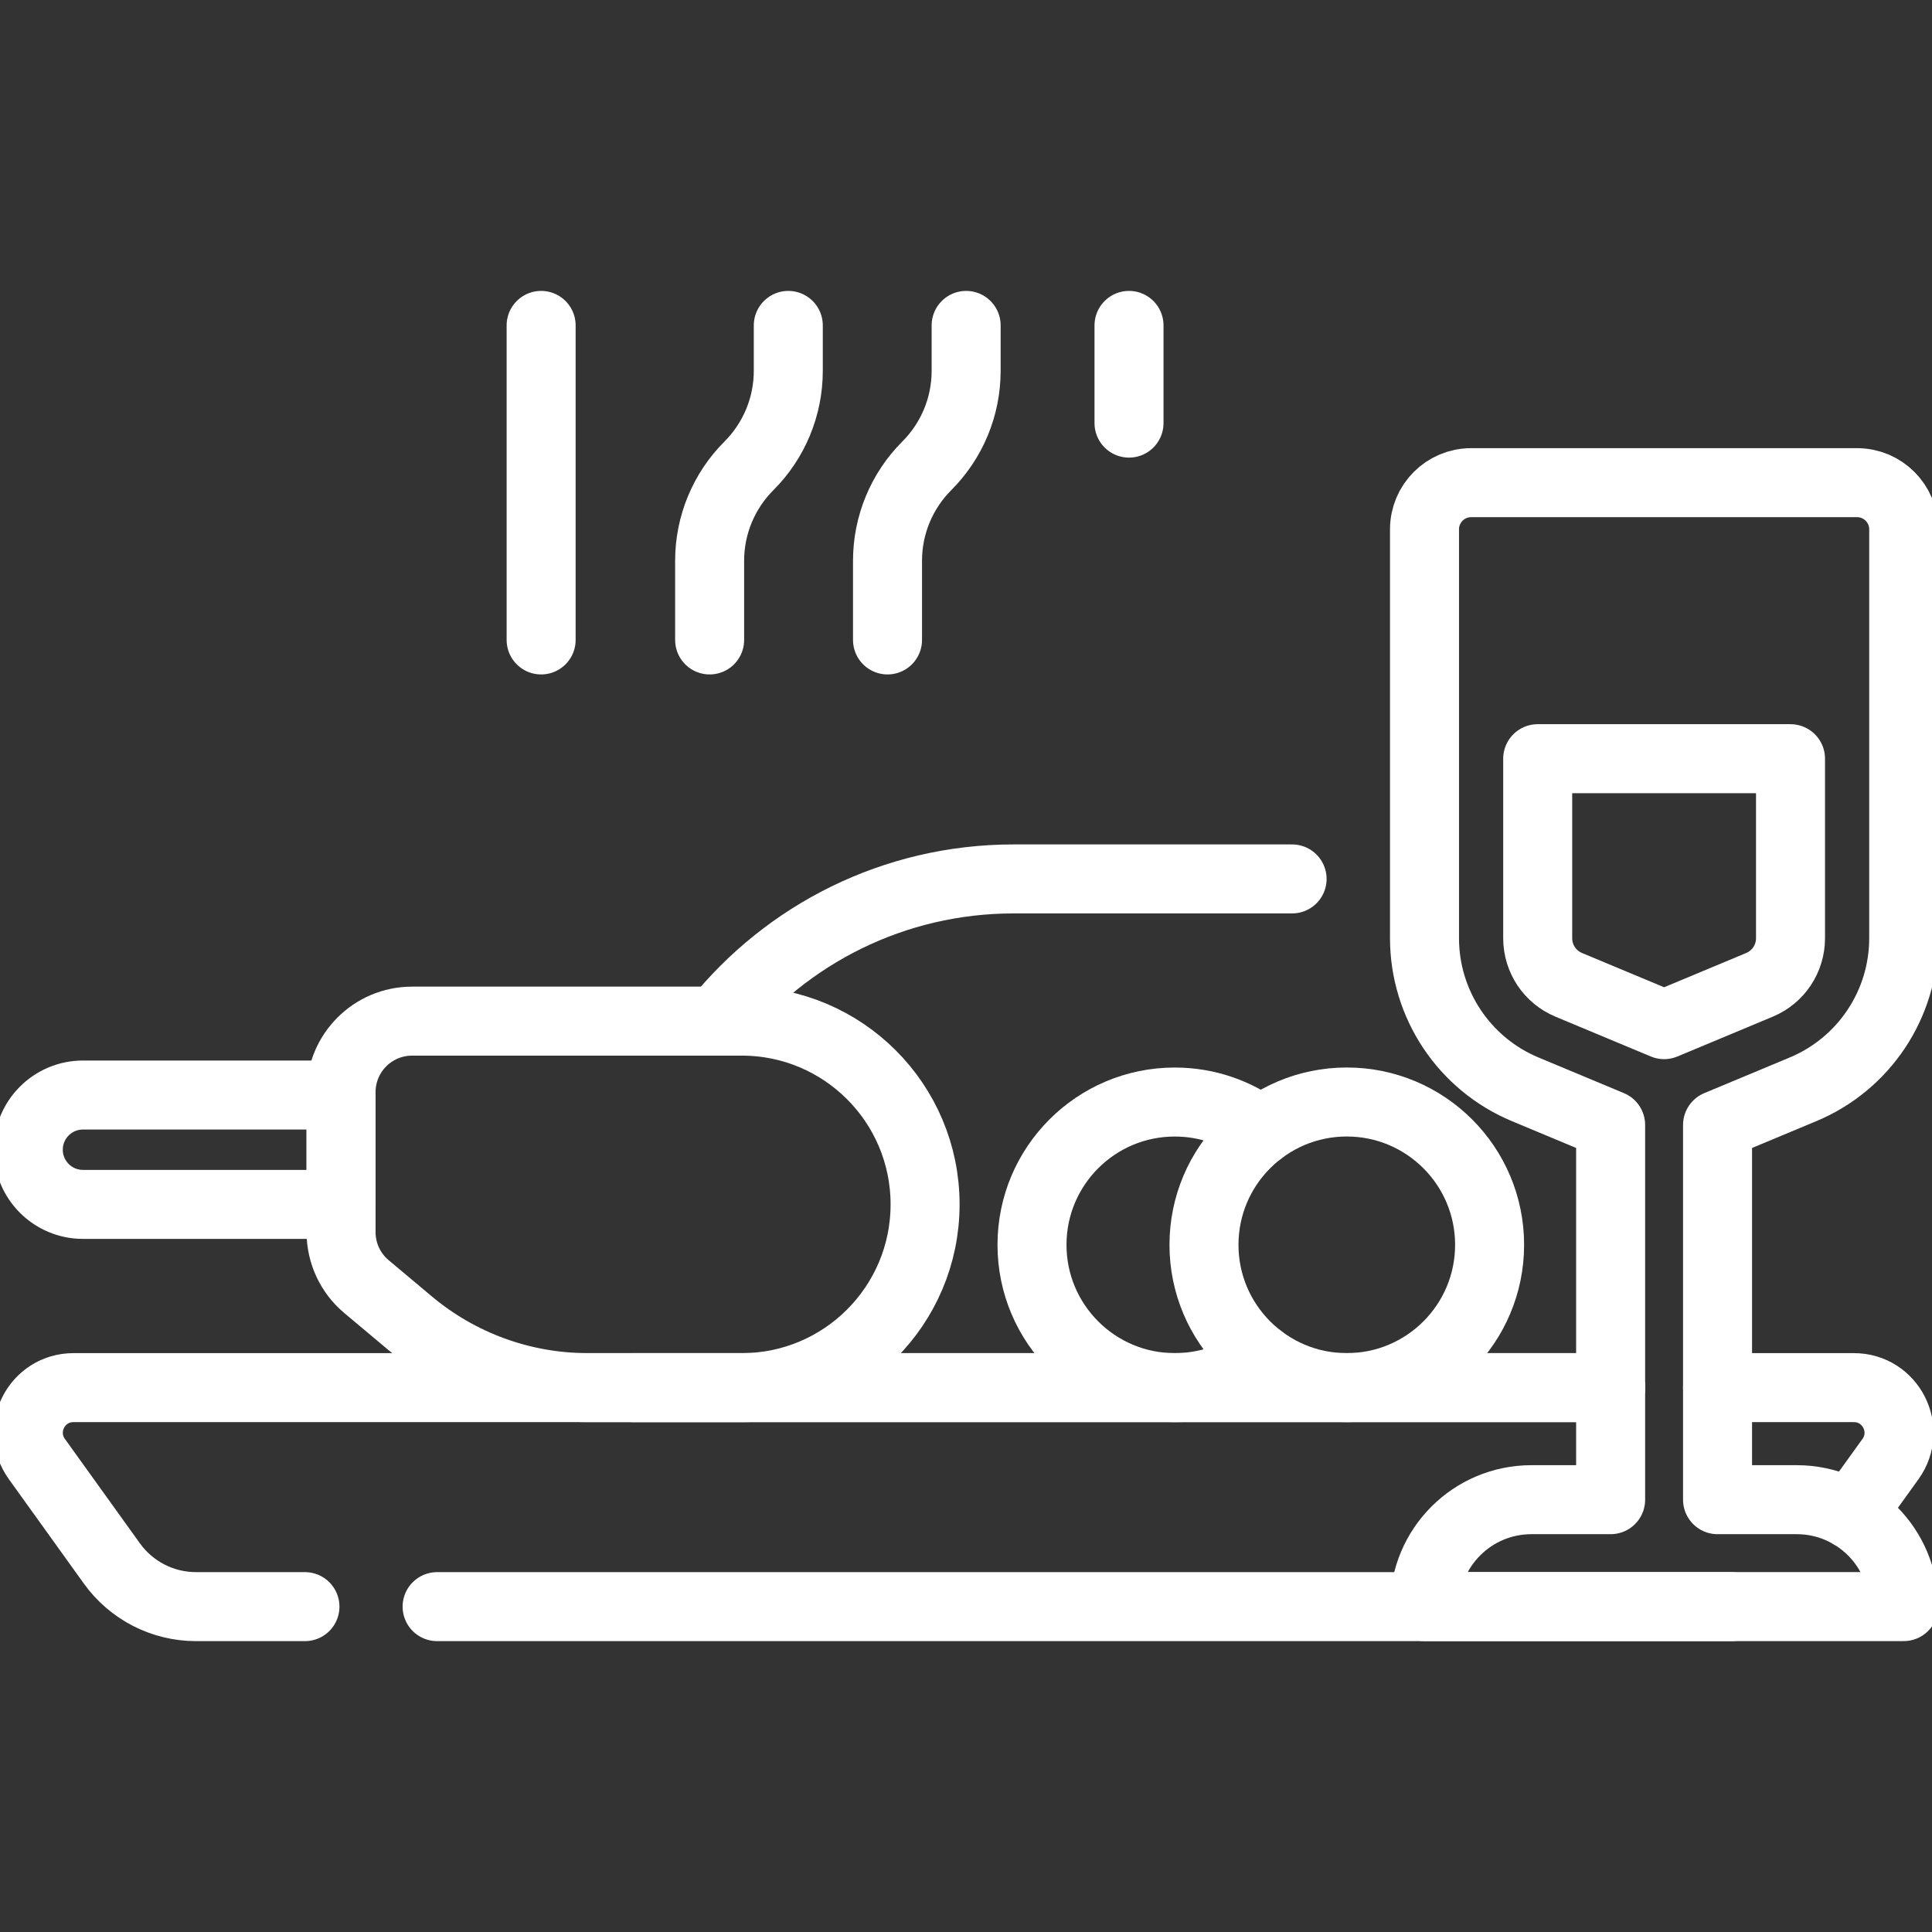 <svg width="56" height="56" viewBox="0 0 56 56" fill="none" xmlns="http://www.w3.org/2000/svg">
<rect x="0" y="0" width="56" height="56" fill="#333333" stroke="none"/>
<g clip-path="url(#clip0_1_229)">
<path d="M49.784 40.221H53.736C54.8 40.221 55.418 41.426 54.797 42.291L53.645 43.893" stroke="white" stroke-width="2" stroke-miterlimit="10" stroke-linecap="round" stroke-linejoin="round"/>
<path d="M8.839 46.569H5.682C4.715 46.569 3.806 46.103 3.242 45.316L1.069 42.291C0.447 41.426 1.065 40.221 2.13 40.221H46.686" stroke="white" stroke-width="2" stroke-miterlimit="10" stroke-linecap="round" stroke-linejoin="round"/>
<path d="M50.182 46.569H41.29H12.67" stroke="white" stroke-width="2" stroke-miterlimit="10" stroke-linecap="round" stroke-linejoin="round"/>
<path d="M55.18 27.194V15.343C55.18 14.596 54.574 13.99 53.827 13.99H42.643C41.896 13.99 41.29 14.596 41.29 15.343V27.194C41.29 29.11 42.442 30.838 44.21 31.575L46.685 32.608V43.469H44.389C42.678 43.469 41.29 44.857 41.29 46.568H55.18C55.18 44.857 53.792 43.469 52.081 43.469H49.784V32.608L52.26 31.575C54.028 30.838 55.18 29.11 55.18 27.194Z" stroke="white" stroke-width="2" stroke-miterlimit="10" stroke-linecap="round" stroke-linejoin="round"/>
<path d="M45.473 28.547C44.925 28.319 44.571 27.788 44.571 27.194V21.991H51.899V27.194C51.899 27.788 51.545 28.319 50.997 28.547L48.235 29.7L45.473 28.547Z" stroke="white" stroke-width="2" stroke-miterlimit="10" stroke-linecap="round" stroke-linejoin="round"/>
<path d="M15.685 18.549V9.432" stroke="white" stroke-width="2" stroke-miterlimit="10" stroke-linecap="round" stroke-linejoin="round"/>
<path d="M20.569 18.549V16.253C20.569 15.221 20.979 14.231 21.709 13.502C22.439 12.772 22.849 11.782 22.849 10.751V9.432" stroke="white" stroke-width="2" stroke-miterlimit="10" stroke-linecap="round" stroke-linejoin="round"/>
<path d="M25.725 18.549V16.253C25.725 15.221 26.135 14.231 26.864 13.502C27.594 12.772 28.004 11.782 28.004 10.751V9.432" stroke="white" stroke-width="2" stroke-miterlimit="10" stroke-linecap="round" stroke-linejoin="round"/>
<path d="M32.725 9.432V12.264" stroke="white" stroke-width="2" stroke-miterlimit="10" stroke-linecap="round" stroke-linejoin="round"/>
<path d="M9.886 31.657V35.715C9.886 36.323 10.155 36.901 10.621 37.292L11.873 38.342C13.319 39.556 15.146 40.221 17.035 40.221H21.503C24.436 40.221 26.814 37.843 26.814 34.91C26.814 31.976 24.436 29.598 21.503 29.598H11.945C10.808 29.598 9.886 30.52 9.886 31.657Z" stroke="white" stroke-width="2" stroke-miterlimit="10" stroke-linecap="round" stroke-linejoin="round"/>
<path d="M9.886 34.91H2.405C1.53 34.91 0.82 34.2 0.82 33.325C0.82 32.45 1.53 31.74 2.405 31.74H9.886V34.91Z" stroke="white" stroke-width="2" stroke-miterlimit="10" stroke-linecap="round" stroke-linejoin="round"/>
<path d="M20.782 29.598C22.804 27.084 25.905 25.476 29.383 25.476H37.452" stroke="white" stroke-width="2" stroke-miterlimit="10" stroke-linecap="round" stroke-linejoin="round"/>
<path d="M18.35 40.221H21.503H46.686" stroke="white" stroke-width="2" stroke-miterlimit="10" stroke-linecap="round" stroke-linejoin="round"/>
<path d="M36.545 39.387C35.852 39.911 34.988 40.221 34.052 40.221C31.766 40.221 29.913 38.368 29.913 36.082C29.913 33.796 31.766 31.943 34.052 31.943C34.988 31.943 35.852 32.254 36.545 32.776" stroke="white" stroke-width="2" stroke-miterlimit="10" stroke-linecap="round" stroke-linejoin="round"/>
<path d="M39.037 40.221C41.323 40.221 43.177 38.368 43.177 36.082C43.177 33.796 41.323 31.942 39.037 31.942C36.751 31.942 34.898 33.796 34.898 36.082C34.898 38.368 36.751 40.221 39.037 40.221Z" stroke="white" stroke-width="2" stroke-miterlimit="10" stroke-linecap="round" stroke-linejoin="round"/>
</g>
<defs>
<clipPath id="clip0_1_229">
<rect width="56" height="56" fill="white"/>
</clipPath>
</defs>
</svg>
